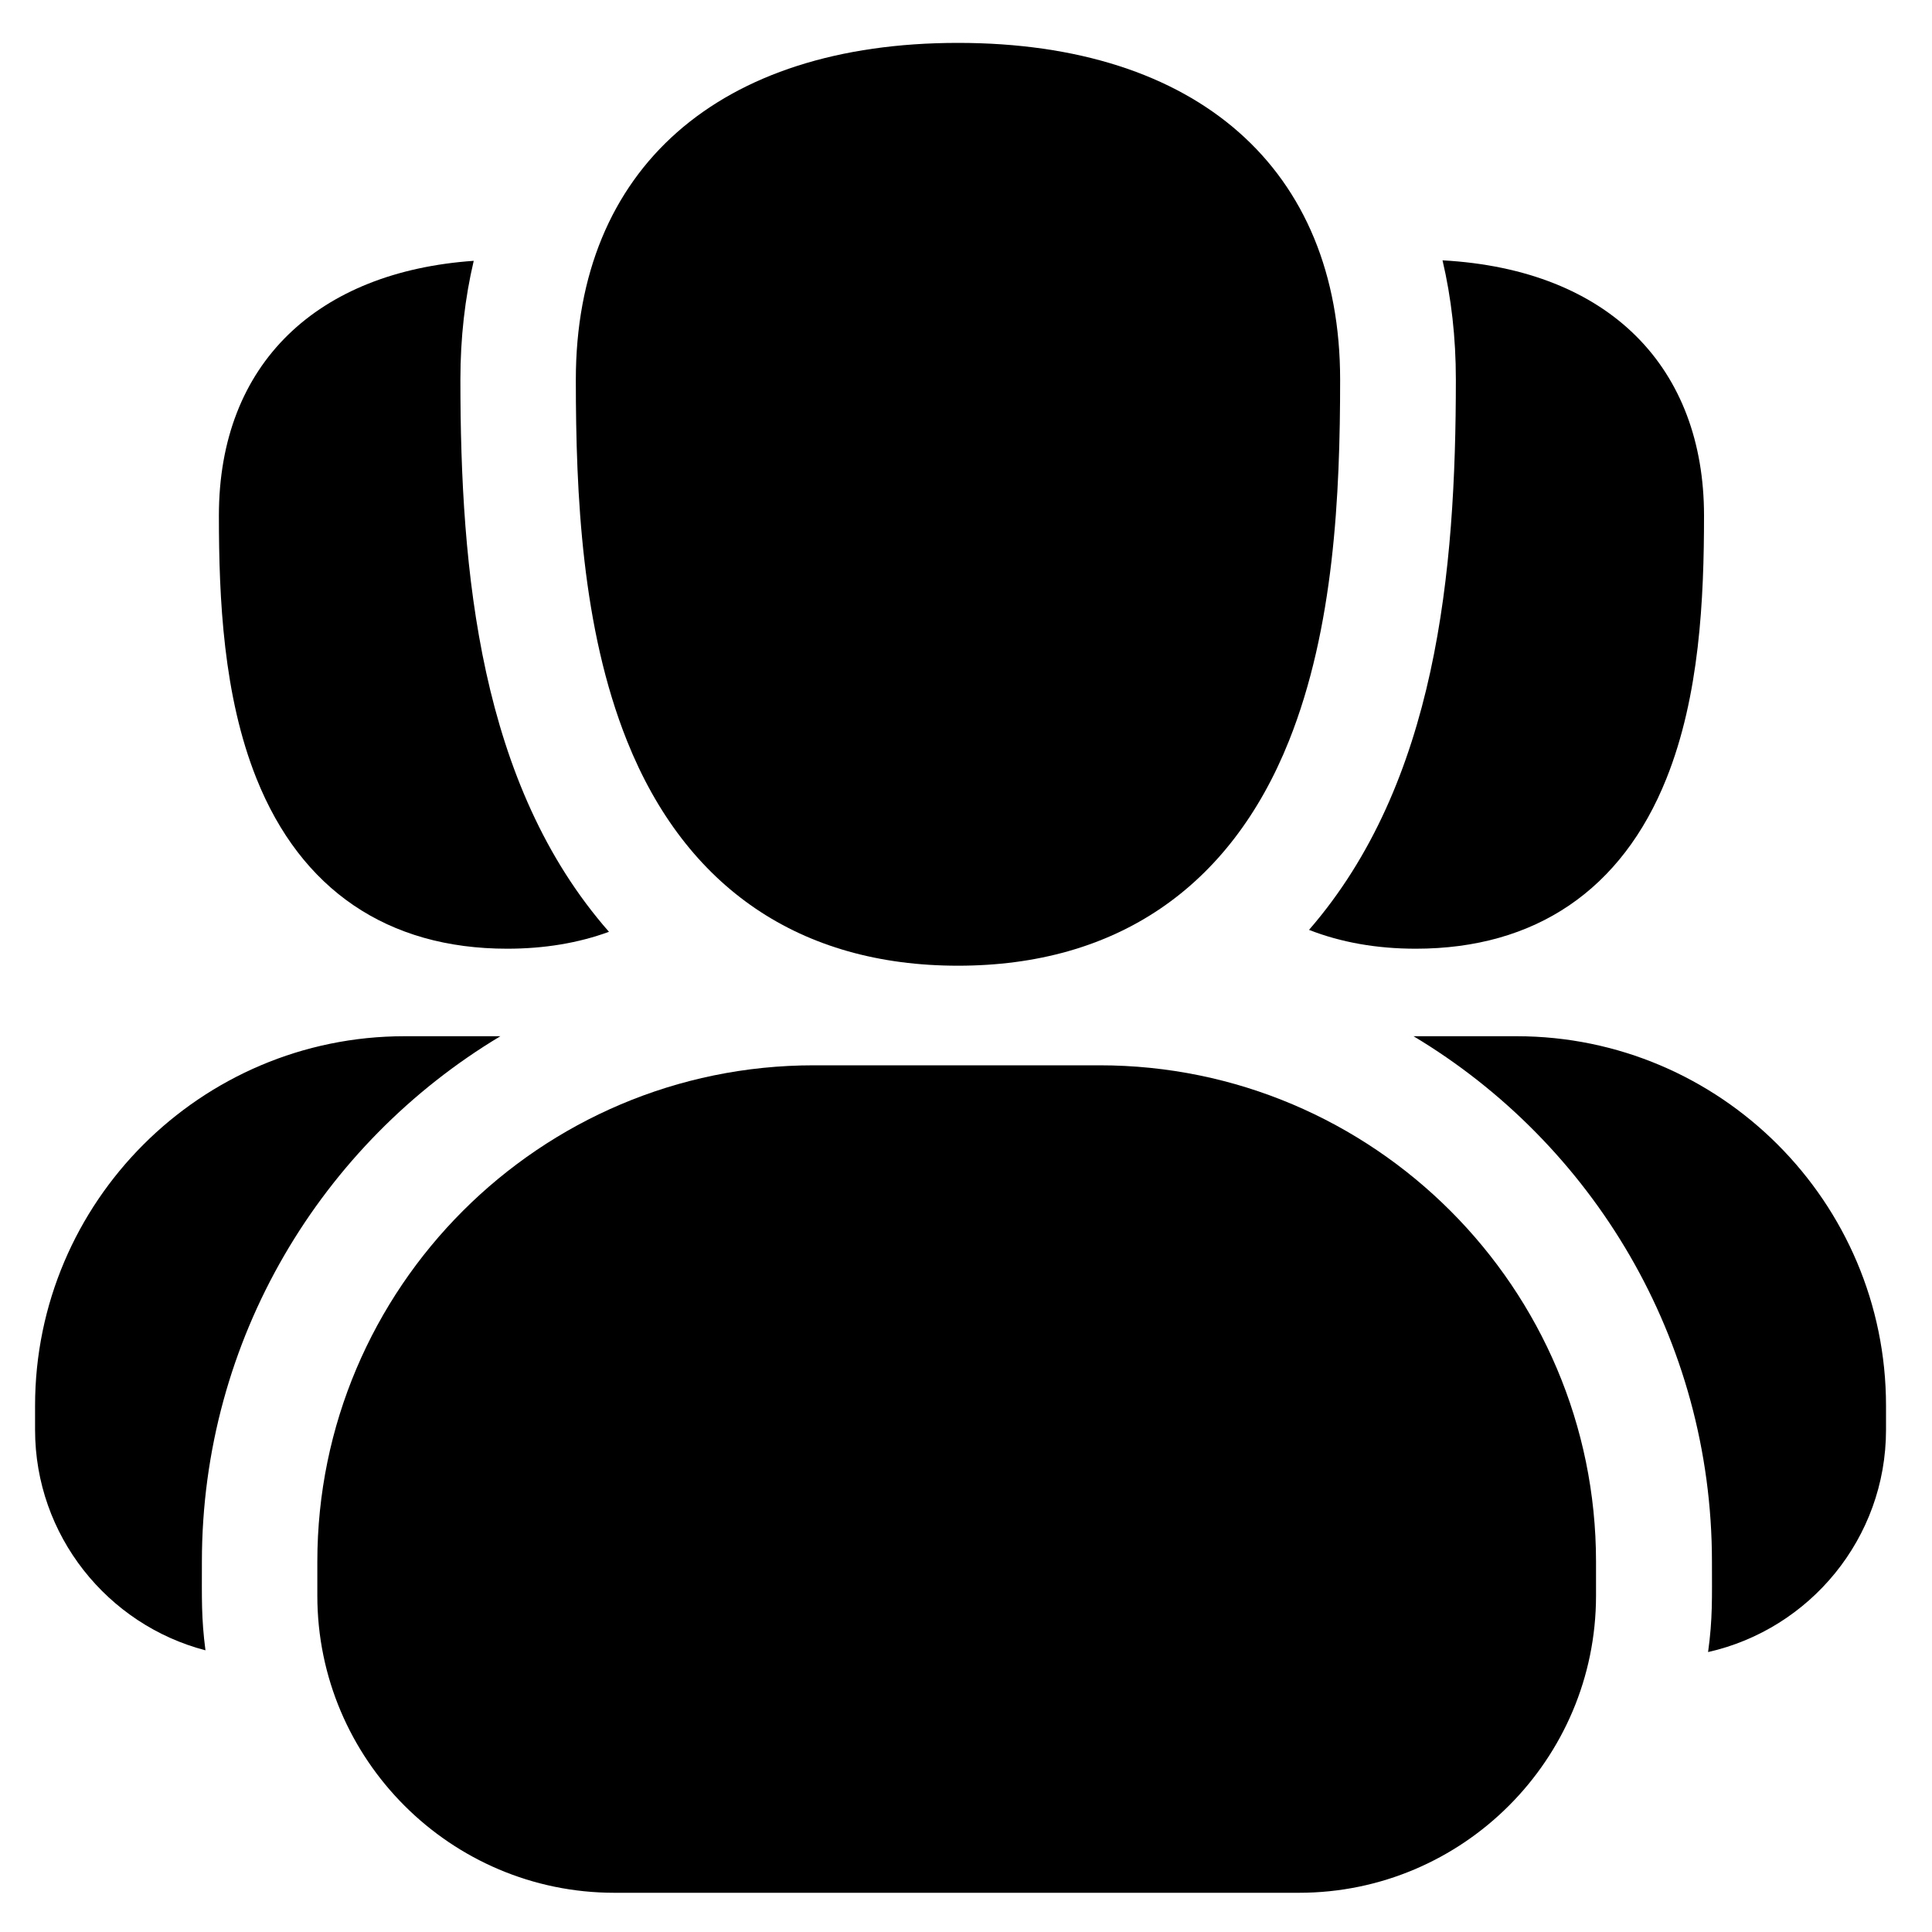 <svg width="20" height="20" viewBox="0 0 20 20" fill="none" xmlns="http://www.w3.org/2000/svg">
<g clip-path="url(#clip0_1862_2220)">
<path d="M9.917 9.997C11.55 9.997 12.734 9.193 13.343 7.67C13.81 6.502 13.873 5.124 13.873 3.93C13.873 1.747 12.394 0.444 9.917 0.444C7.44 0.444 5.961 1.747 5.961 3.93C5.961 5.124 6.024 6.502 6.491 7.67C7.1 9.193 8.285 9.997 9.917 9.997Z" fill="black"/>
<path d="M11.383 11.028H8.424C5.59 11.028 3.285 13.334 3.285 16.167V16.518C3.285 18.214 4.665 19.594 6.36 19.594H13.447C15.143 19.594 16.522 18.214 16.522 16.518V16.167C16.522 13.334 14.217 11.028 11.383 11.028V11.028Z" fill="black"/>
<path d="M15.071 3.929C15.071 5.92 14.873 8.103 13.551 9.626C13.88 9.755 14.25 9.821 14.656 9.821C15.893 9.821 16.79 9.212 17.251 8.059C17.594 7.202 17.64 6.202 17.64 5.337C17.64 3.82 16.677 2.791 14.933 2.695C15.024 3.083 15.071 3.495 15.071 3.929V3.929Z" fill="black"/>
<path d="M5.25 9.821C5.635 9.821 5.988 9.762 6.304 9.646C4.965 8.121 4.766 5.918 4.766 3.929C4.766 3.497 4.813 3.086 4.904 2.7C3.295 2.812 2.266 3.754 2.266 5.337C2.266 6.202 2.312 7.202 2.655 8.059C3.116 9.212 4.013 9.821 5.25 9.821V9.821Z" fill="black"/>
<path d="M2.09 16.167C2.09 13.859 3.331 11.835 5.18 10.727H4.187C2.079 10.727 0.363 12.443 0.363 14.552V14.801C0.363 15.896 1.114 16.82 2.127 17.084C2.083 16.749 2.09 16.544 2.09 16.167V16.167Z" fill="black"/>
<path d="M15.7 10.727H14.633C16.482 11.835 17.722 13.859 17.722 16.167C17.722 16.541 17.73 16.755 17.682 17.102C18.735 16.865 19.524 15.924 19.524 14.801V14.552C19.524 12.443 17.808 10.727 15.7 10.727Z" fill="black"/>
</g>
<defs>
<clipPath id="clip0_1862_2220">
<rect width="19.16" height="19.16" fill="white" transform="translate(0.363 0.438)"/>
</clipPath>
</defs>
</svg>
